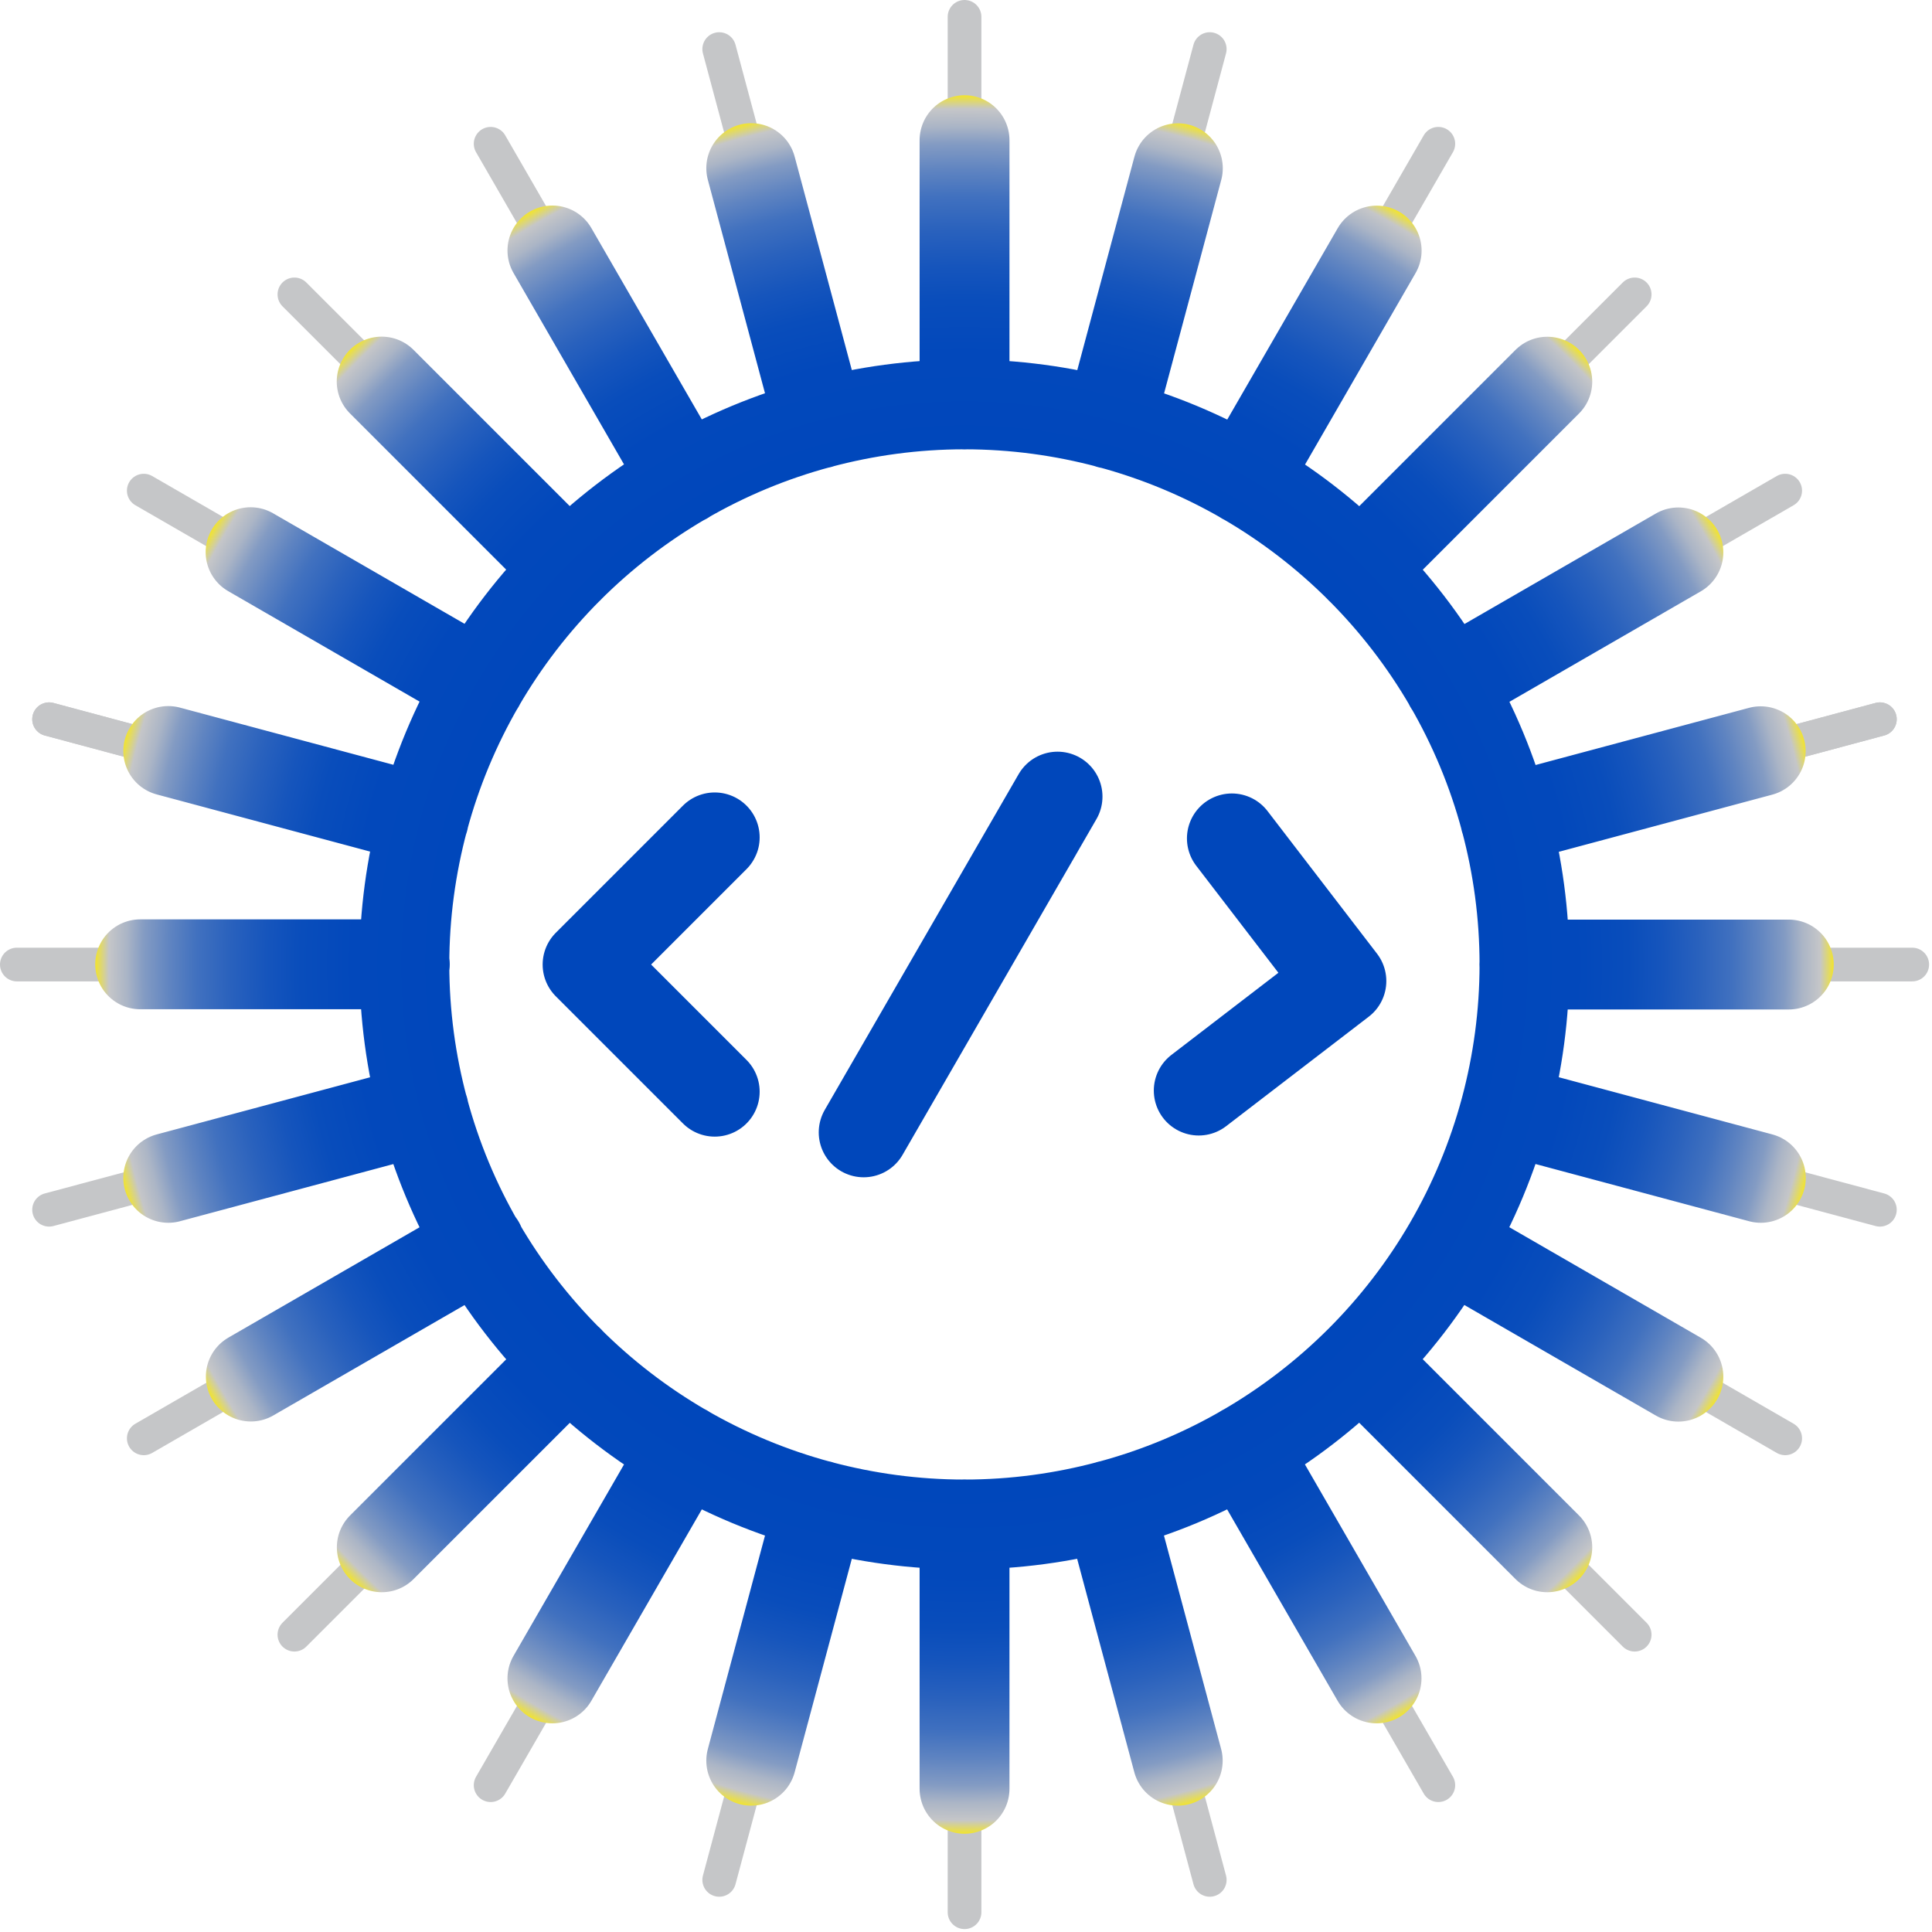<svg width="172" height="172" viewBox="0 0 172 172" fill="none" xmlns="http://www.w3.org/2000/svg">
<g clip-path="url(#clip0_11_3606)">
<path d="M85.87 135.72V170.24" stroke="#C5C6C8" stroke-width="3" stroke-miterlimit="10" stroke-linecap="round"/>
<path d="M72.97 134.02L64.03 167.36" stroke="#C5C6C8" stroke-width="3" stroke-miterlimit="10" stroke-linecap="round"/>
<path d="M60.94 129.04L43.68 158.93" stroke="#C5C6C8" stroke-width="3" stroke-miterlimit="10" stroke-linecap="round"/>
<path d="M50.62 121.12L26.21 145.53" stroke="#C5C6C8" stroke-width="3" stroke-miterlimit="10" stroke-linecap="round"/>
<path d="M42.7 110.79L12.8 128.05" stroke="#C5C6C8" stroke-width="3" stroke-miterlimit="10" stroke-linecap="round"/>
<path d="M36.02 85.87H1.5" stroke="#C5C6C8" stroke-width="3" stroke-miterlimit="10" stroke-linecap="round"/>
<path d="M37.72 72.97L4.37 64.03" stroke="#C5C6C8" stroke-width="3" stroke-miterlimit="10" stroke-linecap="round"/>
<path d="M37.72 72.97L4.37 64.03" stroke="#C5C6C8" stroke-width="3" stroke-miterlimit="10" stroke-linecap="round"/>
<path d="M42.7 60.94L12.8 43.68" stroke="#C5C6C8" stroke-width="3" stroke-miterlimit="10" stroke-linecap="round"/>
<path d="M50.62 50.62L26.21 26.21" stroke="#C5C6C8" stroke-width="3" stroke-miterlimit="10" stroke-linecap="round"/>
<path d="M60.94 42.7L43.68 12.8" stroke="#C5C6C8" stroke-width="3" stroke-miterlimit="10" stroke-linecap="round"/>
<path d="M72.97 37.72L64.03 4.37" stroke="#C5C6C8" stroke-width="3" stroke-miterlimit="10" stroke-linecap="round"/>
<path d="M85.87 36.02V1.5" stroke="#C5C6C8" stroke-width="3" stroke-miterlimit="10" stroke-linecap="round"/>
<path d="M98.77 37.72L107.7 4.37" stroke="#C5C6C8" stroke-width="3" stroke-miterlimit="10" stroke-linecap="round"/>
<path d="M110.79 42.7L128.05 12.8" stroke="#C5C6C8" stroke-width="3" stroke-miterlimit="10" stroke-linecap="round"/>
<path d="M121.12 50.62L145.53 26.21" stroke="#C5C6C8" stroke-width="3" stroke-miterlimit="10" stroke-linecap="round"/>
<path d="M129.04 60.94L158.93 43.68" stroke="#C5C6C8" stroke-width="3" stroke-miterlimit="10" stroke-linecap="round"/>
<path d="M134.02 72.97L167.36 64.03" stroke="#C5C6C8" stroke-width="3" stroke-miterlimit="10" stroke-linecap="round"/>
<path d="M134.02 72.97L167.36 64.03" stroke="#C5C6C8" stroke-width="3" stroke-miterlimit="10" stroke-linecap="round"/>
<path d="M135.72 85.87H170.24" stroke="#C5C6C8" stroke-width="3" stroke-miterlimit="10" stroke-linecap="round"/>
<path d="M129.04 110.79L158.93 128.05" stroke="#C5C6C8" stroke-width="3" stroke-miterlimit="10" stroke-linecap="round"/>
<path d="M121.12 121.12L145.53 145.53" stroke="#C5C6C8" stroke-width="3" stroke-miterlimit="10" stroke-linecap="round"/>
<path d="M110.79 129.04L128.05 158.93" stroke="#C5C6C8" stroke-width="3" stroke-miterlimit="10" stroke-linecap="round"/>
<path d="M98.77 134.02L107.7 167.36" stroke="#C5C6C8" stroke-width="3" stroke-miterlimit="10" stroke-linecap="round"/>
<path d="M37.72 98.77L4.37 107.7" stroke="#C5C6C8" stroke-width="3" stroke-miterlimit="10" stroke-linecap="round"/>
<path d="M134.02 98.77L167.36 107.7" stroke="#C5C6C8" stroke-width="3" stroke-miterlimit="10" stroke-linecap="round"/>
<path d="M121.11 121.11C115.01 127.21 107.34 131.73 98.76 134.02C94.65 135.12 90.32 135.72 85.86 135.72C81.4 135.72 77.08 135.12 72.96 134.02C64.38 131.72 56.71 127.21 50.61 121.11C44.51 115.01 39.99 107.34 37.7 98.76C36.6 94.65 36 90.32 36 85.86C36 81.4 36.6 77.08 37.7 72.96C40 64.38 44.51 56.71 50.61 50.61C56.71 44.51 64.38 39.99 72.96 37.7C77.07 36.6 81.4 36 85.86 36C90.32 36 94.64 36.6 98.76 37.7C107.34 40 115.01 44.51 121.11 50.61C127.21 56.71 131.73 64.38 134.02 72.96C135.12 77.07 135.72 81.4 135.72 85.86C135.72 90.32 135.12 94.64 134.02 98.76C131.72 107.34 127.21 115.01 121.11 121.11ZM121.11 121.11L137.75 137.75M63.63 97.19L52.31 85.87L63.63 74.55M76.89 100.81L94.15 70.92M106.72 97.09L119.42 87.34L109.67 74.64M85.87 135.71V159.25M72.97 134.01L66.88 156.75M60.95 129.03L49.18 149.42M50.63 121.11L33.99 137.75M22.33 122.55L42.72 110.78M36.04 85.85H12.48M37.72 72.95L14.98 66.86M42.7 60.93L22.31 49.16M50.62 50.61L33.98 33.97M60.95 42.69L49.18 22.3M72.97 37.71L66.88 14.97M85.87 36.01V12.48M98.77 37.72L104.86 14.98M110.79 42.7L122.56 22.31M121.11 50.62L137.75 33.98M129.03 60.95L149.42 49.18M134.01 72.97L156.75 66.88M135.71 85.87H159.25M149.42 122.56L129.03 110.79M110.78 129.03L122.55 149.42M98.76 134.01L104.85 156.75M14.98 104.86L37.72 98.77M156.76 104.86L134.02 98.77" stroke="url(#paint0_radial_11_3606)" stroke-width="8" stroke-linecap="round" stroke-linejoin="round"/>
</g>
<defs>
<radialGradient id="paint0_radial_11_3606" cx="0" cy="0" r="1" gradientUnits="userSpaceOnUse" gradientTransform="translate(85.87 85.87) scale(77.39)">
<stop stop-color="#0047BB"/>
<stop offset="0.59" stop-color="#0047BB"/>
<stop offset="0.7" stop-color="#0248BB"/>
<stop offset="0.76" stop-color="#094DBB"/>
<stop offset="0.8" stop-color="#1655BC"/>
<stop offset="0.84" stop-color="#2961BD"/>
<stop offset="0.88" stop-color="#4171BF"/>
<stop offset="0.91" stop-color="#5F84C1"/>
<stop offset="0.94" stop-color="#839BC3"/>
<stop offset="0.96" stop-color="#ABB5C6"/>
<stop offset="0.98" stop-color="#C5C6C8"/>
<stop offset="1" stop-color="#FFED00"/>
</radialGradient>
<clipPath id="clip0_11_3606">
<rect width="171.74" height="171.74" fill="white"/>
</clipPath>
</defs>
</svg>
